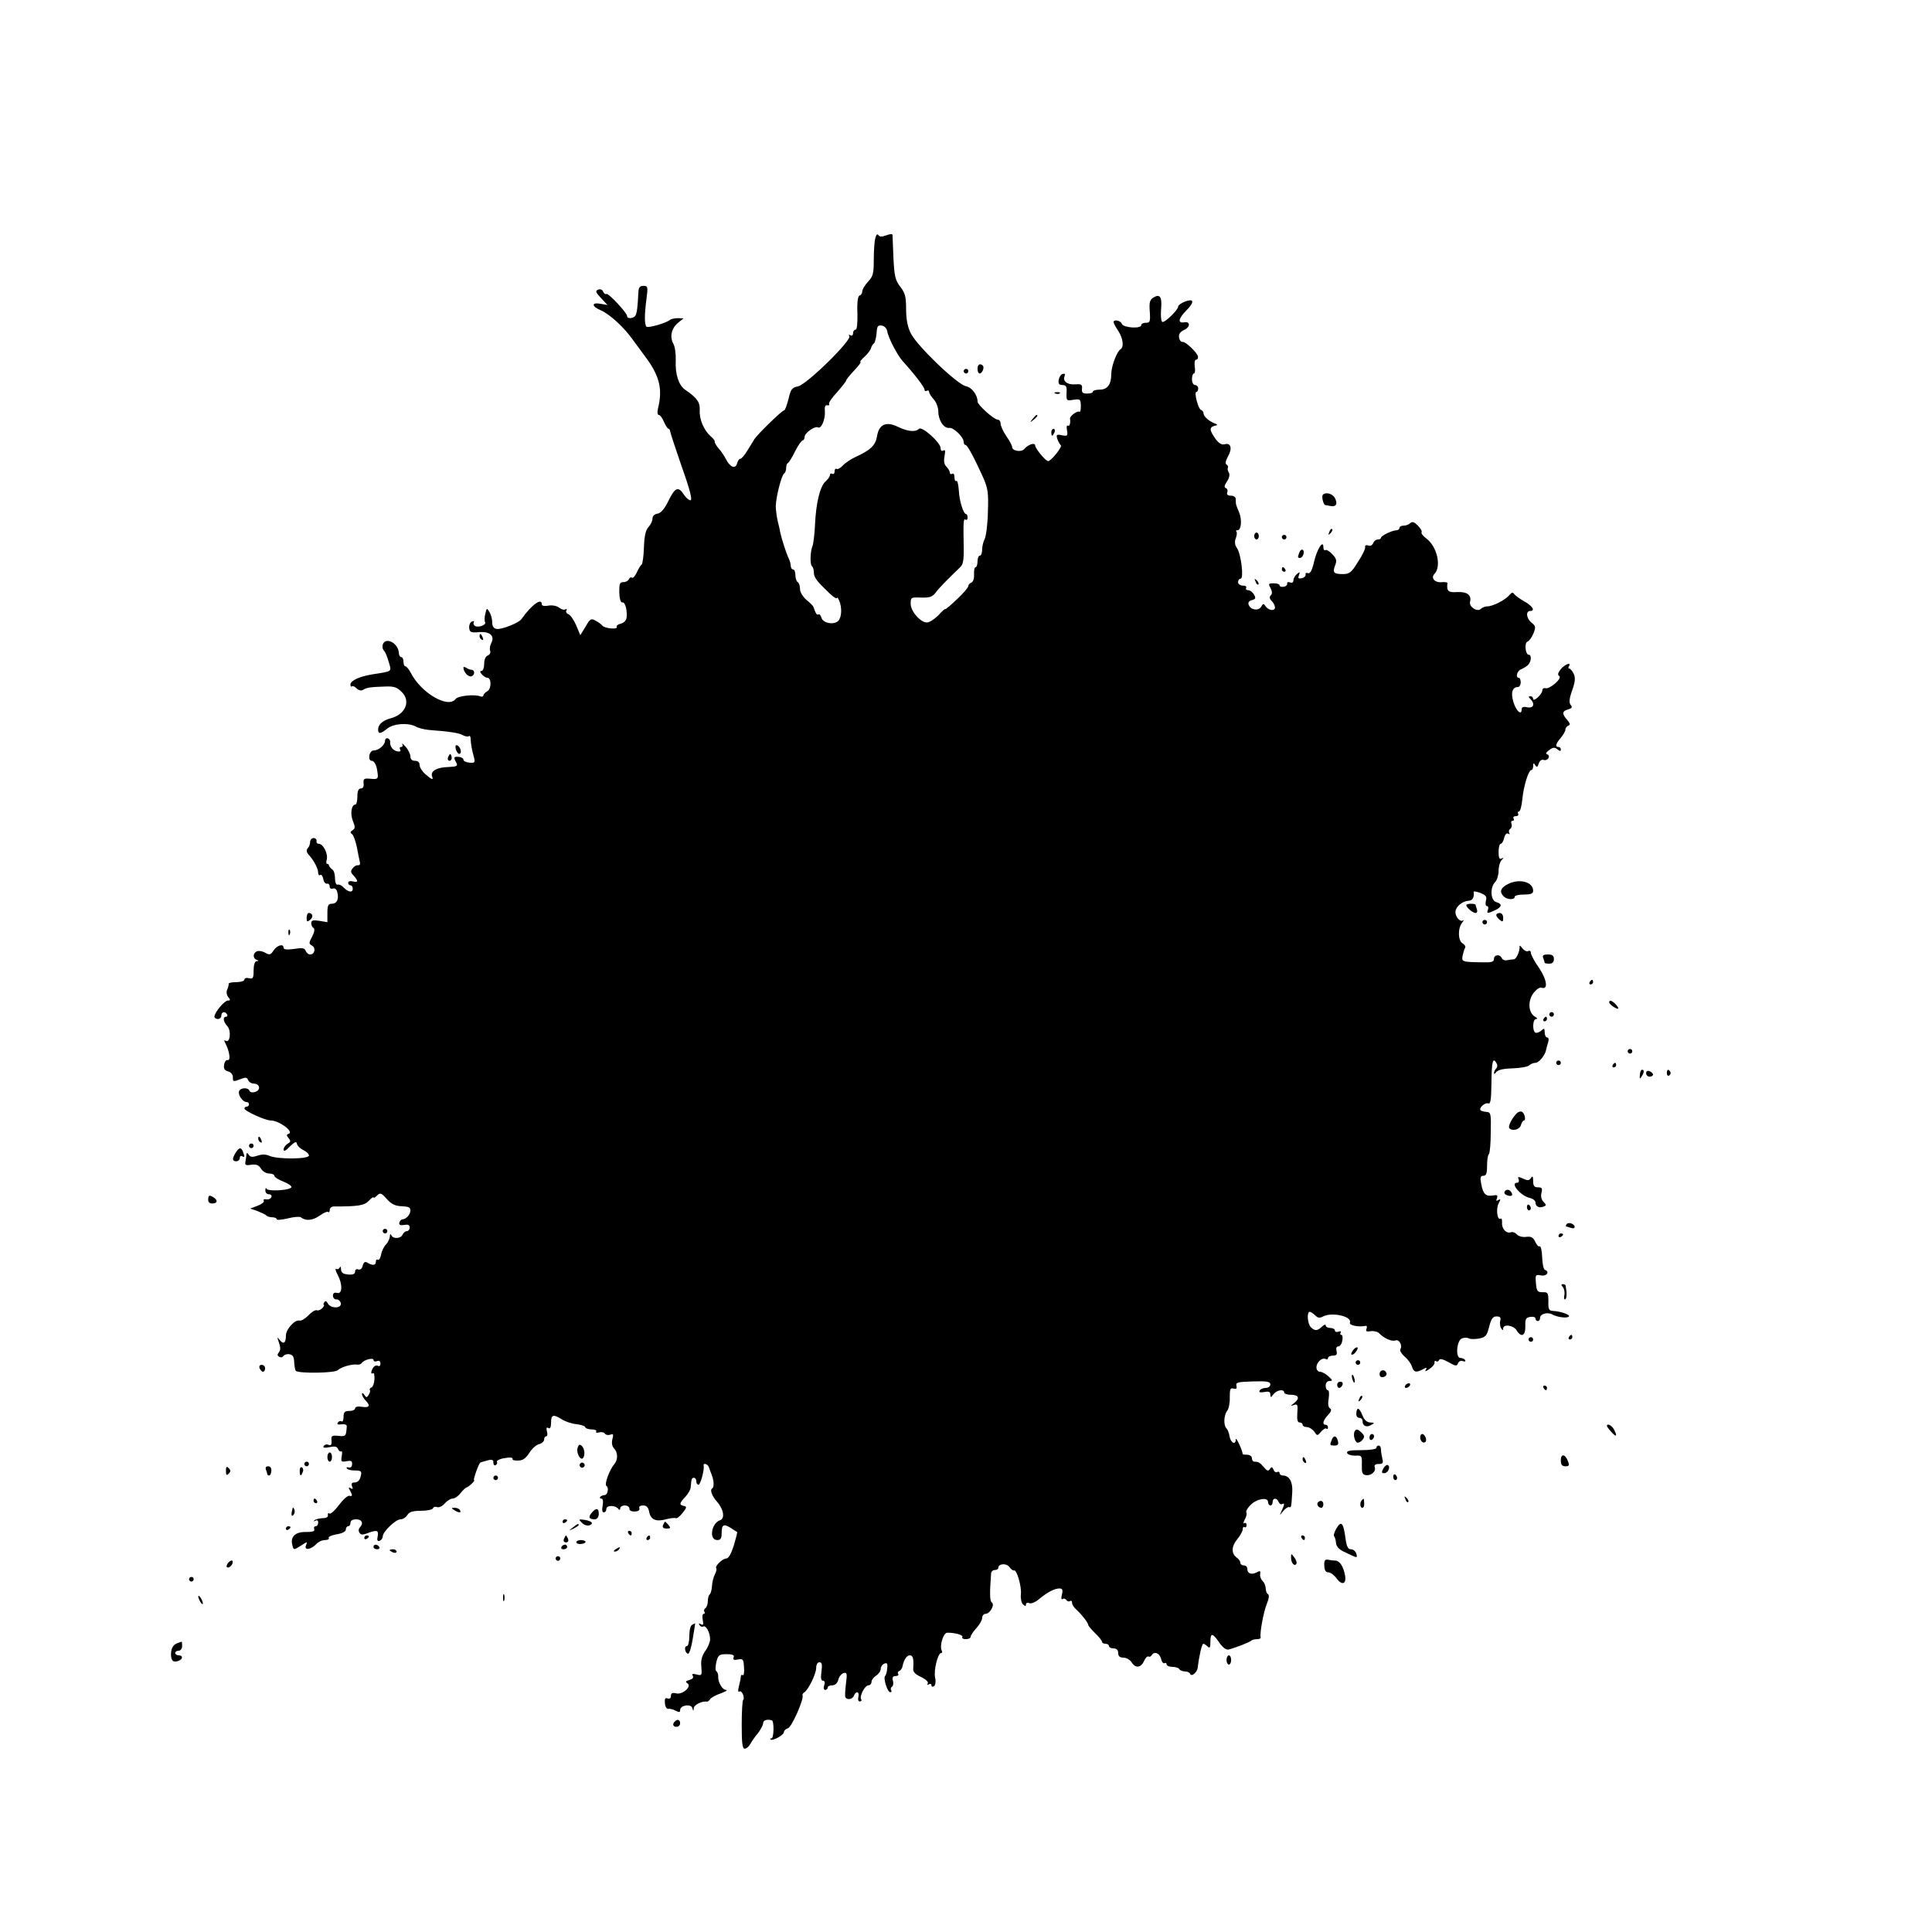 <?xml version="1.0" standalone="no"?>
<!DOCTYPE svg PUBLIC "-//W3C//DTD SVG 20010904//EN"
 "http://www.w3.org/TR/2001/REC-SVG-20010904/DTD/svg10.dtd">
<svg version="1.0" xmlns="http://www.w3.org/2000/svg"
 width="838pt" height="838pt" viewBox="0 0 838 838"
 preserveAspectRatio="xMidYMid meet">
<g transform="translate(0,838) scale(0.1,-0.1)"
fill="#000000" stroke="none">
<path d="M3797 7348 c-4 -12 -7 -55 -7 -93 0 -61 -3 -74 -25 -97 -14 -15 -25
-34 -25 -42 0 -8 -5 -16 -12 -18 -7 -3 -11 -28 -9 -76 1 -46 -2 -72 -8 -72 -6
0 -11 -7 -11 -16 0 -9 -5 -12 -12 -8 -7 4 -8 3 -4 -4 11 -18 -186 -211 -223
-218 -26 -5 -31 -12 -41 -55 -7 -27 -15 -49 -19 -49 -9 0 -113 -101 -129 -125
-7 -11 -21 -35 -32 -52 -11 -18 -24 -33 -29 -33 -5 0 -11 -9 -14 -20 -7 -26
-30 -17 -48 18 -8 15 -22 37 -33 48 -10 12 -17 25 -16 29 1 4 -7 14 -18 23
-29 26 -49 73 -47 112 2 35 -11 54 -64 90 -27 19 -43 67 -40 127 1 26 -3 58
-10 71 -17 31 -9 67 19 91 l25 20 -25 1 c-15 0 -30 -4 -35 -8 -15 -13 -94 -36
-101 -29 -9 9 -9 53 0 120 7 53 6 57 -13 57 -16 0 -21 -7 -22 -27 -3 -62 -6
-91 -13 -102 -8 -13 -36 -15 -36 -2 0 14 -81 101 -90 96 -4 -3 -10 2 -14 10
-3 9 -12 12 -21 9 -14 -6 -12 -11 12 -37 l28 -30 -28 5 c-42 8 -43 -10 -1 -28
38 -16 102 -75 139 -128 11 -15 35 -48 53 -72 63 -84 77 -141 56 -226 -4 -17
-2 -28 4 -28 5 0 15 -13 22 -30 7 -16 16 -30 20 -30 3 0 7 -6 7 -12 1 -7 24
-77 51 -155 35 -98 46 -143 37 -143 -7 0 -20 11 -29 25 -24 37 -38 31 -67 -28
-17 -35 -33 -53 -47 -55 -14 -2 -22 -11 -22 -22 0 -10 -8 -26 -17 -36 -12 -12
-18 -37 -20 -87 -1 -39 -6 -73 -10 -76 -5 -3 -14 -19 -21 -34 -7 -15 -16 -26
-21 -23 -5 4 -11 0 -13 -6 -3 -7 -13 -13 -24 -13 -16 0 -18 -7 -18 -45 1 -27
6 -44 13 -43 12 3 22 -31 19 -64 -1 -14 -11 -24 -25 -28 -13 -3 -21 -10 -18
-14 7 -13 -55 -7 -63 6 -4 5 -17 15 -29 21 -19 11 -24 8 -43 -26 l-23 -37 -18
43 c-10 23 -25 45 -34 48 -8 3 -12 11 -8 17 3 5 2 7 -4 4 -6 -4 -19 0 -29 8
-11 8 -31 11 -46 8 -17 -3 -28 -1 -28 6 0 30 -45 -3 -88 -64 -11 -17 -88 -47
-108 -43 -13 2 -19 12 -19 28 0 14 -5 34 -12 45 -11 19 -12 19 -18 -7 -4 -15
-4 -31 -1 -37 7 -11 -29 -25 -44 -16 -6 4 -8 11 -5 16 3 5 0 6 -8 3 -7 -2 -13
-15 -12 -27 2 -19 7 -22 42 -19 48 4 70 -16 54 -47 -6 -11 -8 -26 -5 -34 3 -8
-2 -17 -10 -20 -10 -4 -16 -18 -16 -37 0 -16 -5 -30 -11 -30 -8 0 -8 -5 1 -15
7 -8 18 -15 24 -15 18 0 18 -48 0 -58 -9 -5 -17 -13 -17 -18 -1 -5 -6 -7 -12
-5 -25 11 -99 3 -109 -11 -32 -43 -151 27 -195 115 -8 15 -18 27 -23 27 -4 0
-8 9 -8 20 0 11 -4 20 -10 20 -5 0 -10 8 -10 18 -1 26 -25 52 -49 52 -21 0
-30 -28 -14 -44 4 -4 13 -25 19 -47 13 -44 18 -40 -71 -54 -55 -9 -95 -27 -95
-44 0 -8 3 -12 6 -8 4 3 13 -1 21 -9 8 -8 20 -11 26 -7 17 11 35 13 93 15 43
2 55 -2 77 -24 40 -40 15 -98 -50 -114 -33 -9 -53 -27 -53 -48 0 -21 10 -20
40 4 28 22 90 26 123 9 11 -7 37 -13 56 -15 93 -7 131 -13 149 -23 11 -6 22
-7 26 -4 3 3 6 0 7 -8 1 -25 6 -53 14 -81 7 -26 5 -28 -19 -26 -14 1 -26 7
-26 13 0 6 -9 11 -20 12 -22 2 -24 -1 -11 -25 8 -15 3 -17 -35 -19 -49 -1 -78
-18 -70 -40 7 -18 0 -16 -29 9 -14 12 -25 30 -25 40 0 11 -7 18 -20 18 -13 0
-20 7 -20 19 0 10 -9 29 -21 42 -11 13 -18 18 -14 12 3 -7 1 -13 -5 -13 -6 0
-8 -4 -5 -10 10 -15 -21 -12 -34 4 -6 8 -10 19 -9 26 2 7 -3 15 -9 17 -7 3
-13 -2 -13 -10 0 -18 -27 -42 -49 -42 -9 0 -17 -10 -19 -22 -2 -15 2 -23 11
-23 8 0 17 -14 21 -31 9 -48 8 -50 -26 -47 -29 3 -33 0 -31 -19 2 -15 -3 -23
-12 -23 -10 0 -15 -11 -15 -35 0 -19 -4 -35 -9 -35 -17 0 -23 -41 -10 -72 10
-25 10 -31 -2 -39 -10 -7 -11 -11 -2 -17 6 -4 15 -30 21 -57 5 -28 11 -57 13
-65 2 -8 -1 -14 -8 -13 -6 1 -17 -4 -23 -13 -10 -11 -10 -18 4 -32 21 -24 20
-31 -4 -25 -11 3 -20 0 -20 -6 0 -6 5 -11 10 -11 6 0 10 -7 10 -15 0 -18 -20
-15 -40 6 -8 9 -20 14 -26 12 -6 -2 -11 10 -11 28 0 17 -5 34 -12 38 -7 5 -13
12 -14 17 -1 5 -5 8 -8 7 -4 -1 -5 7 -2 18 7 25 -15 69 -34 69 -7 0 -12 6 -10
13 1 6 -5 12 -13 12 -8 0 -15 -8 -15 -17 0 -9 -4 -20 -8 -24 -10 -11 -9 -21 6
-36 19 -22 37 -56 37 -73 0 -9 4 -14 9 -10 5 3 11 -5 13 -17 2 -13 9 -22 16
-21 6 2 12 -4 12 -12 0 -8 6 -12 14 -9 8 3 16 -3 19 -16 8 -30 -2 -50 -24 -50
-15 0 -19 -7 -19 -40 l0 -40 -35 6 c-27 4 -35 2 -35 -10 0 -8 4 -18 10 -21 6
-4 4 -18 -6 -37 -15 -28 -15 -32 0 -40 17 -10 11 -38 -9 -38 -7 0 -16 7 -19
16 -5 12 -15 14 -51 8 -30 -4 -45 -3 -45 5 0 19 -27 12 -43 -11 -13 -20 -18
-21 -36 -11 -11 7 -27 10 -36 7 -18 -7 -20 -30 -2 -37 10 -4 10 -6 0 -6 -8 -1
-13 -16 -13 -40 0 -34 -3 -38 -20 -34 -11 3 -20 0 -20 -6 0 -6 -16 -11 -35
-11 -19 0 -34 -3 -33 -7 0 -5 -2 -16 -7 -26 -4 -10 -2 -23 5 -32 10 -12 10
-15 -2 -15 -15 0 -58 -52 -58 -70 0 -5 7 -10 15 -10 8 0 15 7 15 15 0 17 16
20 25 5 3 -5 1 -10 -4 -10 -16 0 -13 -21 5 -41 18 -20 12 -75 -7 -63 -8 4 -8
1 -1 -12 18 -36 23 -74 10 -72 -7 2 -14 -7 -16 -20 -3 -17 2 -25 17 -29 12 -3
21 -14 21 -24 0 -22 0 -22 35 -9 20 8 27 7 31 -5 4 -8 14 -15 24 -15 27 0 33
-28 7 -36 -12 -4 -23 -2 -25 5 -5 15 -39 14 -45 -2 -6 -15 15 -47 32 -47 6 0
11 -4 11 -10 0 -5 -4 -10 -10 -10 -5 0 -10 -4 -10 -8 0 -11 91 -52 114 -52 36
0 103 -49 78 -58 -10 -3 -10 -7 0 -19 10 -12 9 -17 -5 -24 -9 -6 -17 -17 -17
-25 0 -10 9 -6 27 13 22 21 29 24 31 11 2 -8 14 -20 27 -26 14 -7 25 -17 25
-24 0 -16 -133 -17 -170 -2 -17 8 -34 8 -54 1 -21 -7 -30 -6 -37 4 -5 8 -9 10
-10 4 0 -5 -2 -19 -4 -31 -4 -18 0 -20 25 -16 21 3 32 -1 42 -17 7 -12 23 -21
35 -21 13 0 23 -5 23 -10 0 -6 18 -17 41 -26 22 -9 37 -20 32 -25 -13 -13
-102 -17 -107 -5 -2 6 -5 3 -5 -6 -1 -10 6 -18 15 -18 9 0 14 -6 11 -12 -2 -7
-12 -12 -22 -10 -9 2 -14 -1 -11 -6 3 -6 -9 -15 -27 -22 l-32 -12 32 -11 c17
-7 35 -15 39 -20 4 -4 16 -7 26 -7 10 0 18 -4 18 -8 0 -5 21 -3 47 3 27 7 53
9 58 5 21 -17 51 -14 81 7 17 12 34 20 38 16 3 -3 6 1 6 9 0 8 8 15 18 15 107
0 132 4 152 25 11 12 20 18 20 14 0 -4 7 0 15 8 14 14 19 12 43 -15 20 -22 36
-30 65 -31 28 -1 37 -5 37 -18 0 -18 -18 -38 -35 -39 -5 0 -11 -6 -13 -14 -2
-10 4 -13 21 -10 17 3 24 0 24 -11 0 -9 -6 -16 -13 -16 -6 0 -14 -7 -18 -15
-7 -18 -42 -20 -49 -2 -3 7 -6 4 -6 -6 -1 -10 -8 -25 -16 -34 -9 -8 -19 -28
-22 -44 -3 -16 -9 -26 -14 -23 -5 3 -9 -1 -9 -10 0 -15 -16 -16 -38 -2 -9 5
-15 1 -19 -14 -3 -13 -11 -19 -19 -16 -8 3 -14 -1 -14 -9 0 -11 -9 -15 -30
-13 -22 2 -30 7 -31 23 0 11 -3 14 -6 7 -2 -6 -9 -9 -15 -6 -5 3 -3 -8 6 -24
23 -44 21 -86 -2 -80 -12 3 -18 -1 -18 -12 0 -9 7 -17 15 -16 8 1 17 -7 19
-16 5 -24 -43 -25 -56 -2 -6 11 -11 13 -16 5 -4 -6 -4 -11 -1 -11 3 0 0 -6 -7
-14 -7 -7 -18 -12 -24 -9 -7 2 -23 -8 -37 -23 -14 -14 -31 -24 -38 -22 -19 6
-59 -37 -59 -65 0 -32 -10 -40 -27 -19 -11 15 -12 13 -3 -12 7 -20 7 -32 0
-41 -8 -10 -8 -15 1 -20 6 -4 14 -3 18 3 4 6 15 10 26 8 15 -2 20 -11 21 -35
1 -17 4 -34 7 -37 12 -12 170 -10 182 3 15 14 64 28 84 24 8 -1 17 2 20 7 9
14 51 25 51 13 0 -6 7 -8 15 -5 10 4 15 0 15 -11 0 -9 -5 -13 -11 -9 -6 3 -15
0 -20 -7 -11 -18 -12 -32 -1 -25 4 3 7 -9 6 -27 -1 -17 -7 -33 -13 -35 -6 -2
-9 -7 -7 -11 3 -4 0 -13 -5 -21 -8 -13 -10 -13 -19 0 -6 9 -10 10 -10 3 0 -6
7 -18 15 -27 23 -23 18 -33 -15 -28 -18 3 -30 0 -30 -7 0 -6 -11 -11 -25 -11
-20 0 -25 -5 -25 -26 0 -14 -4 -23 -9 -19 -5 3 -13 0 -16 -6 -5 -7 1 -9 16 -7
15 2 24 -2 23 -9 -3 -43 -4 -44 -36 -41 -29 3 -33 0 -30 -21 1 -17 -2 -22 -13
-18 -8 4 -17 1 -21 -5 -5 -8 3 -9 25 -5 23 5 33 3 37 -8 4 -8 9 -13 14 -10 4
2 5 -7 2 -22 -4 -23 -2 -25 21 -21 20 4 25 1 24 -14 -1 -11 -7 -16 -15 -13 -7
2 -11 1 -8 -4 3 -5 17 -9 31 -9 33 0 36 -3 28 -30 -3 -13 -13 -22 -24 -22 -13
0 -17 -5 -12 -17 5 -11 3 -14 -6 -8 -10 6 -11 3 -1 -14 9 -18 9 -22 -4 -19 -8
2 -28 -16 -46 -40 -17 -23 -35 -40 -41 -37 -5 4 -8 1 -7 -7 2 -8 -7 -13 -24
-13 -15 -1 -31 -5 -35 -10 -4 -4 -2 -5 5 -1 7 4 12 1 12 -8 0 -9 -5 -16 -11
-16 -6 0 -9 -6 -6 -13 3 -9 -7 -12 -37 -12 -45 1 -68 -21 -58 -57 5 -22 6 -22
39 -1 26 17 27 17 20 0 -9 -23 21 -19 44 5 9 10 26 18 38 18 12 0 20 4 17 9
-4 5 12 12 34 16 25 4 40 12 40 21 0 8 5 14 10 14 6 0 10 7 10 15 0 9 9 15 25
15 25 0 33 -18 15 -36 -5 -5 -6 -15 -1 -22 6 -10 14 -10 35 -2 41 15 49 13 44
-14 -4 -17 -1 -23 9 -19 7 3 13 11 13 19 0 20 56 74 77 74 10 0 23 8 30 19 8
13 23 18 59 18 27 0 50 5 52 11 2 6 10 8 18 5 8 -3 23 4 33 16 10 11 25 21 34
21 9 0 24 10 34 23 10 13 22 24 26 25 10 2 41 32 33 32 -5 0 19 69 27 76 1 1
14 5 30 9 21 6 27 4 27 -10 0 -9 5 -13 10 -10 6 4 8 10 5 14 -2 5 9 11 25 15
32 6 46 5 43 -4 -1 -3 10 -6 25 -5 19 0 32 9 47 32 11 18 30 36 43 39 12 3 22
12 22 20 0 8 4 14 9 14 5 0 7 10 3 22 -3 14 -2 19 6 14 8 -5 12 3 12 23 0 35
10 38 46 15 14 -9 42 -19 62 -21 20 -2 39 -8 40 -13 2 -6 15 -10 28 -10 14 0
23 -4 20 -9 -4 -5 2 -7 13 -4 10 3 22 0 25 -6 4 -5 14 -7 23 -4 13 5 15 2 9
-20 -4 -16 -1 -31 7 -39 17 -17 18 -49 2 -68 -21 -24 -45 -89 -35 -95 12 -7 6
-40 -8 -40 -6 0 -14 -3 -18 -7 -4 -5 -2 -8 4 -8 7 0 9 -11 6 -30 -4 -19 -2
-30 5 -30 6 0 11 7 11 15 0 17 40 17 52 0 5 -6 8 -5 8 3 0 6 9 12 20 12 11 0
20 -6 20 -14 0 -8 9 -13 24 -12 14 0 22 6 19 14 -3 7 3 12 16 12 16 0 23 -8
27 -29 7 -34 31 -43 76 -30 17 4 34 6 39 4 4 -3 17 7 29 22 19 24 20 28 6 31
-21 5 -20 11 7 40 12 13 23 32 23 43 3 35 4 39 14 39 6 0 10 -7 10 -15 0 -8 4
-15 10 -15 8 0 26 66 22 82 -4 15 19 8 23 -7 3 -8 8 -23 12 -32 10 -27 11 -53
2 -59 -11 -6 -1 -34 22 -59 28 -32 34 -72 12 -79 -38 -13 -49 -86 -12 -86 14
0 19 7 19 28 0 39 8 44 39 25 14 -10 27 -17 28 -18 2 -1 -5 -27 -14 -58 -12
-37 -23 -57 -33 -57 -17 0 -52 -35 -43 -43 2 -3 0 -14 -6 -25 -6 -11 -12 -34
-13 -52 -1 -17 -6 -34 -10 -36 -4 -3 -8 -16 -8 -29 0 -13 -5 -27 -10 -30 -6
-4 -8 -11 -5 -16 4 -5 2 -9 -3 -9 -5 0 -7 -12 -4 -26 4 -20 2 -25 -8 -19 -9 5
-11 4 -6 -4 4 -6 11 -9 16 -6 12 7 30 -27 30 -55 0 -12 -9 -35 -21 -51 -15
-22 -20 -41 -17 -69 3 -37 2 -39 -21 -33 -17 4 -22 3 -16 -6 4 -8 -1 -14 -15
-18 -16 -4 -18 -8 -9 -14 22 -13 -20 -51 -48 -44 -17 4 -23 1 -23 -11 0 -10
-6 -14 -14 -11 -11 4 -14 -1 -12 -21 1 -15 8 -26 15 -24 6 1 21 -2 31 -8 16
-8 20 -8 20 3 0 21 48 28 53 8 4 -14 5 -14 6 0 1 14 36 32 57 28 4 0 10 4 14
11 4 6 25 18 46 25 21 8 32 14 23 15 -16 0 -36 34 -34 60 0 8 -3 18 -8 21 -5
3 -4 21 0 40 8 31 13 34 45 34 26 0 34 -4 30 -14 -4 -10 1 -13 19 -9 22 4 24
1 26 -34 2 -22 -1 -37 -5 -34 -5 3 -9 0 -9 -7 0 -7 -4 -25 -8 -41 -5 -19 -4
-27 2 -23 11 7 25 -28 16 -37 -3 -3 -6 -51 -6 -108 0 -79 3 -103 13 -103 7 0
18 9 24 20 6 11 21 33 34 48 12 16 22 35 22 43 0 13 18 18 38 12 10 -4 9 -78
-2 -78 -5 0 -7 -2 -4 -5 8 -8 58 19 58 32 0 6 8 14 18 17 16 5 69 125 63 142
-2 4 2 10 7 13 18 11 52 81 52 106 0 15 6 25 14 25 11 0 13 -10 9 -40 -4 -27
-2 -40 6 -40 8 0 10 -8 6 -20 -4 -11 -2 -20 4 -20 6 0 11 5 11 10 0 6 9 10 20
10 12 0 22 9 26 24 3 13 13 26 23 29 15 4 16 -2 10 -47 -3 -28 -5 -54 -2 -58
7 -13 31 -9 37 7 8 22 25 18 19 -5 -3 -12 0 -20 6 -20 7 0 10 4 6 9 -8 14 16
61 32 61 7 0 13 7 13 15 0 8 9 20 20 27 11 7 20 20 20 29 0 9 7 20 16 23 12 5
15 0 12 -22 -1 -15 -6 -29 -9 -32 -9 -8 10 -70 22 -70 6 0 8 4 4 9 -3 5 -1 12
4 15 5 3 7 15 4 26 -4 14 0 20 11 20 10 0 15 4 12 9 -4 5 -1 11 4 13 6 2 12
10 14 18 6 31 19 50 32 50 14 0 18 -15 15 -56 -2 -15 8 -26 34 -38 21 -10 33
-22 29 -28 -4 -7 -2 -8 4 -4 7 4 12 2 12 -4 0 -6 5 -8 11 -4 6 4 9 19 5 37 -7
32 12 107 26 107 5 0 6 4 3 10 -11 19 6 77 23 78 32 1 72 -10 66 -19 -3 -5 4
-9 15 -9 12 0 21 5 21 10 0 6 11 23 25 38 14 15 25 35 25 44 0 10 7 18 15 18
19 0 41 40 27 49 -9 6 -10 38 -3 129 1 6 8 12 16 12 8 0 15 4 15 9 0 19 35 22
48 4 7 -10 16 -16 20 -15 12 6 34 -71 30 -104 -2 -17 2 -36 9 -43 10 -9 13 -9
13 0 0 6 7 9 15 5 8 -3 27 5 42 18 36 30 67 46 88 46 13 0 16 -6 11 -26 -4
-16 -3 -23 3 -20 5 4 12 2 16 -4 4 -6 11 -8 16 -5 5 4 9 0 9 -7 0 -8 8 -21 18
-29 24 -22 52 -58 52 -67 0 -4 14 -20 30 -36 17 -16 30 -33 30 -38 0 -4 7 -8
15 -8 8 0 15 -4 15 -10 0 -5 9 -10 20 -10 13 0 20 -7 20 -20 0 -14 7 -20 23
-20 12 0 28 -9 35 -20 17 -27 40 -25 54 5 6 13 14 22 19 20 4 -3 10 -1 14 5
11 19 35 10 41 -15 3 -14 10 -22 15 -19 5 3 9 0 9 -5 0 -6 11 -11 24 -11 14 0
28 -4 31 -10 3 -5 15 -10 25 -10 10 0 20 -4 22 -10 5 -15 30 5 33 26 5 47 18
104 24 104 4 0 12 -5 19 -12 9 -9 12 -5 12 20 0 41 9 40 38 -2 15 -22 30 -33
40 -31 29 7 91 31 98 38 4 4 16 7 26 7 10 0 17 3 16 8 -5 16 13 113 27 146 9
22 11 37 5 41 -6 3 -10 15 -10 25 0 10 -6 25 -13 32 -8 7 -13 21 -11 31 2 14
-1 15 -17 6 -22 -11 -39 -4 -39 17 0 8 -7 14 -15 14 -8 0 -15 5 -15 11 0 7 -7
17 -16 23 -24 18 -23 48 2 79 13 16 24 35 24 43 0 9 4 13 8 10 5 -3 9 1 9 9 0
8 -5 12 -10 8 -5 -3 -4 4 2 16 7 12 10 25 7 30 -3 5 4 19 17 32 26 28 77 37
77 14 0 -8 5 -15 10 -15 6 0 10 7 10 15 0 19 19 19 26 0 4 -8 10 -12 15 -9 12
7 11 -2 -2 -29 -10 -22 -10 -22 6 -2 9 11 21 19 26 18 10 -3 10 -1 14 65 3 44
-13 72 -41 72 -8 0 -14 5 -14 11 0 5 -5 7 -10 4 -6 -3 -13 1 -16 10 -6 13 -9
14 -16 3 -7 -10 -12 -9 -26 8 -17 20 -24 24 -42 24 -5 0 -10 7 -10 15 0 8 -9
15 -20 15 -11 0 -20 1 -20 3 -1 16 -29 77 -30 64 0 -27 -22 -16 -27 13 -2 14
-8 29 -13 34 -14 14 -12 58 3 77 7 9 12 35 11 58 0 35 2 42 16 38 13 -3 16 0
13 12 -4 15 6 17 71 19 62 2 76 -1 76 -13 0 -8 -9 -15 -19 -15 -11 0 -23 -5
-27 -11 -5 -8 1 -10 20 -7 19 4 26 1 26 -11 1 -14 2 -14 14 2 14 18 46 23 46
7 0 -5 14 -10 30 -10 34 0 39 -16 13 -36 -17 -13 -17 -14 0 -8 15 5 17 1 14
-35 -2 -29 1 -41 10 -41 7 0 13 -4 13 -10 0 -5 8 -10 18 -10 10 0 24 -9 32
-19 13 -20 14 -20 30 -1 10 11 20 17 24 13 3 -3 6 -1 6 5 0 7 -4 12 -10 12
-16 0 -12 19 10 42 14 15 17 24 9 29 -8 4 -10 21 -6 43 3 20 2 36 -4 36 -5 0
-9 9 -9 20 0 12 7 20 17 20 14 0 14 3 -5 20 -12 11 -28 20 -37 20 -8 0 -15 8
-15 19 0 22 25 45 40 36 5 -3 10 -1 10 4 0 6 10 11 21 11 16 0 20 5 16 20 -3
12 0 20 8 20 7 0 15 11 17 25 3 14 1 25 -4 25 -5 0 -6 4 -3 10 3 6 -1 7 -9 4
-9 -3 -16 -1 -16 5 0 6 -9 11 -20 11 -11 0 -20 5 -20 11 0 6 -7 3 -16 -5 -19
-19 -31 -20 -48 -3 -15 14 -19 67 -5 67 4 0 15 -7 23 -15 12 -12 20 -13 35 -5
39 20 127 0 116 -27 -4 -12 37 -20 69 -14 5 1 6 -5 3 -13 -4 -11 0 -13 18 -10
13 2 30 -2 37 -9 22 -23 56 -37 71 -31 16 6 31 -22 21 -38 -4 -6 5 -20 18 -32
14 -11 28 -31 32 -43 8 -26 18 -28 48 -12 16 9 19 8 12 -3 -5 -8 0 -7 16 4 14
9 24 22 22 28 -1 6 2 9 7 6 5 -4 11 -1 13 5 2 7 17 4 40 -9 32 -18 37 -19 42
-5 4 9 13 13 22 9 8 -3 12 -2 9 4 -3 6 -13 10 -21 10 -22 0 -16 78 8 85 10 4
23 3 29 0 5 -4 25 -4 44 -1 29 6 34 12 44 51 9 35 16 45 32 45 16 0 20 -5 16
-19 -2 -10 -1 -25 4 -32 6 -10 9 -11 9 -1 0 20 44 14 58 -8 20 -33 39 -25 38
18 -1 31 2 37 22 40 12 2 22 -1 22 -7 0 -6 5 -11 10 -11 6 0 10 6 10 14 0 17
32 26 52 15 23 -13 67 -18 73 -9 5 8 -35 22 -70 24 -17 1 -20 8 -19 41 0 37
-2 41 -25 40 -23 0 -26 5 -29 39 -3 37 -2 38 22 34 25 -5 39 16 17 24 -6 2
-11 26 -12 55 -1 29 -6 50 -11 47 -4 -3 -13 6 -19 20 -9 19 -18 24 -40 21 -16
-2 -33 3 -40 11 -7 8 -19 12 -26 9 -20 -7 -40 16 -38 42 1 12 -2 20 -6 17 -15
-9 -21 43 -9 66 10 18 9 21 -1 15 -9 -6 -11 -4 -6 8 4 12 1 15 -16 12 -32 -6
-44 5 -52 48 -6 30 -4 37 9 37 12 0 16 10 16 43 0 24 3 47 8 51 4 4 8 47 8 95
2 80 0 87 -18 88 -11 1 -23 4 -26 7 -9 10 19 35 33 30 10 -4 13 15 14 87 1 96
6 114 21 89 6 -9 5 -19 0 -24 -6 -6 -10 -15 -10 -21 0 -5 4 -3 9 4 7 10 30 16
71 17 34 1 67 7 73 13 6 6 18 11 27 11 15 0 42 33 46 56 1 6 5 21 9 33 4 12 2
21 -4 21 -6 0 -11 10 -11 22 0 17 -3 19 -12 10 -7 -7 -18 -12 -25 -12 -17 0
-17 60 0 60 7 0 5 5 -5 10 -29 17 -32 66 -8 101 13 17 28 28 36 25 30 -11 24
34 -10 85 -20 28 -36 58 -36 66 0 8 -5 11 -11 8 -6 -4 -17 1 -25 11 -8 11 -14
15 -13 9 2 -19 -13 -55 -25 -56 -6 0 -19 -2 -29 -4 -10 -2 -20 2 -23 9 -7 18
-34 16 -34 -3 0 -13 -10 -16 -47 -15 -92 1 -94 2 -89 29 3 13 7 29 11 34 3 5
-2 14 -11 19 -20 11 -22 65 -2 90 7 9 9 14 4 10 -12 -10 -35 16 -33 38 2 22
29 45 57 47 17 1 25 14 22 39 -1 3 12 1 29 -5 24 -10 29 -16 24 -34 -3 -13 -1
-23 4 -23 6 0 8 -7 5 -15 -7 -18 -3 -19 31 -3 30 14 32 28 5 35 -25 7 -28 64
-5 87 8 8 15 30 15 48 0 19 6 40 13 47 10 11 10 13 0 7 -9 -5 -13 3 -13 28 0
20 4 36 9 36 5 0 12 11 15 25 4 16 11 23 18 19 6 -4 8 -3 4 4 -3 6 -1 14 5 17
5 4 8 13 5 21 -3 8 -1 14 5 14 6 0 7 5 4 10 -3 6 1 10 10 10 9 0 13 5 10 10
-3 6 -2 10 3 10 6 0 12 24 15 53 5 56 27 127 39 127 5 0 8 8 8 18 0 13 2 14 9
3 7 -11 10 -9 15 7 4 12 13 19 21 16 7 -3 16 0 21 7 4 8 2 15 -5 17 -8 3 -5 9
9 19 16 12 24 12 35 3 11 -9 15 -9 15 -1 0 6 -4 11 -10 11 -16 0 -12 15 10 40
11 13 20 29 20 36 0 7 6 14 13 17 9 3 7 9 -5 24 -24 26 -23 39 4 46 16 5 19 9
11 19 -8 9 -7 27 6 63 13 37 15 55 7 72 -6 13 -15 23 -19 23 -5 0 -5 5 -2 10
12 20 -17 9 -35 -12 -13 -17 -15 -25 -7 -30 15 -10 -42 -59 -60 -53 -7 2 -13
-2 -13 -9 0 -7 -9 -21 -20 -31 -11 -10 -20 -13 -20 -7 0 7 -5 12 -12 12 -9 0
-9 -3 0 -12 21 -21 14 -41 -13 -36 -17 4 -25 1 -25 -9 0 -29 -25 -6 -36 33
-12 40 -4 64 20 64 6 0 12 9 12 20 0 11 -4 20 -8 20 -16 0 -8 31 10 37 9 4 23
12 30 19 14 14 16 44 3 44 -15 0 -20 51 -6 57 7 2 19 18 26 35 11 28 10 33 -8
47 -23 19 -26 51 -6 51 24 0 9 23 -28 43 -19 11 -37 24 -42 31 -5 8 -11 6 -20
-5 -16 -20 -71 -49 -95 -49 -10 0 -23 -5 -29 -11 -15 -15 -52 9 -47 30 8 30
-13 45 -55 43 -40 -3 -47 4 -43 39 1 3 -10 5 -23 4 -31 -4 -51 18 -33 36 31
33 11 119 -36 154 -14 10 -23 22 -20 27 3 4 -5 17 -17 29 -15 15 -24 18 -32
10 -6 -6 -19 -11 -29 -11 -10 0 -18 -4 -18 -10 0 -5 -6 -10 -13 -10 -18 0 -67
-24 -67 -32 0 -5 -6 -8 -14 -8 -8 0 -17 -7 -20 -16 -4 -9 -13 -14 -21 -10 -10
3 -15 1 -14 -7 2 -6 -12 -36 -31 -64 -28 -46 -37 -53 -65 -53 -40 0 -46 6 -34
38 8 20 6 29 -12 48 -12 13 -26 21 -30 18 -5 -3 -9 2 -9 12 0 35 -27 -6 -40
-61 -9 -39 -17 -54 -27 -51 -7 3 -12 0 -10 -6 1 -7 -7 -14 -17 -16 -15 -3 -17
0 -12 13 5 15 4 16 -9 5 -8 -7 -15 -19 -15 -27 0 -9 -6 -13 -15 -9 -8 3 -14 0
-12 -6 1 -5 -6 -12 -15 -13 -10 -2 -18 1 -18 6 0 5 -11 9 -25 9 -23 0 -25 -2
-14 -21 7 -15 8 -24 1 -31 -7 -7 -6 -15 4 -25 8 -8 14 -20 14 -28 0 -17 -29
-13 -41 6 -8 12 -11 12 -19 -3 -12 -19 -46 -14 -54 9 -4 9 1 17 14 20 16 4 18
9 9 24 -5 10 -17 19 -25 19 -8 0 -12 5 -9 10 3 6 -3 10 -14 10 -12 0 -21 7
-21 15 0 8 5 15 11 15 15 0 2 108 -16 133 -9 13 -11 27 -5 42 5 13 6 26 3 29
-4 3 -2 6 4 6 17 0 21 46 7 79 -14 33 -14 33 -14 56 0 9 -9 15 -21 15 -14 0
-19 5 -16 14 3 8 1 16 -6 19 -8 2 -7 11 5 29 10 15 13 30 8 38 -5 8 -7 17 -4
21 2 4 0 10 -6 14 -7 4 -4 16 6 35 20 34 13 61 -14 53 -14 -3 -26 4 -41 25
-26 37 -26 49 -3 55 15 3 15 5 -3 12 -25 11 -45 30 -45 43 0 6 -5 12 -11 14
-12 4 -31 78 -20 78 4 0 8 7 8 15 0 8 -6 15 -14 15 -7 0 -13 11 -13 25 0 14 4
25 8 25 5 0 7 14 4 30 -2 17 0 30 6 30 6 0 9 6 8 13 -2 17 -55 67 -67 64 -6
-1 -13 7 -15 19 -2 15 4 24 22 33 27 12 28 38 1 33 -30 -5 -26 16 8 51 22 22
31 38 24 43 -11 7 -59 -14 -59 -26 0 -14 -59 -72 -69 -66 -5 3 -7 28 -5 55 5
54 -5 68 -34 50 -15 -10 -18 -21 -15 -60 3 -44 1 -49 -17 -49 -11 0 -20 -4
-20 -10 0 -17 -77 -12 -84 5 -5 15 -36 21 -36 8 0 -5 9 -21 20 -38 21 -32 26
-70 10 -80 -16 -10 -40 -74 -40 -107 0 -46 -17 -68 -50 -68 -17 0 -30 -4 -30
-9 0 -5 -11 -8 -25 -8 -19 0 -24 4 -22 21 2 17 -3 21 -27 19 -36 -3 -57 13
-49 34 4 11 2 14 -8 11 -8 -2 -15 -14 -17 -26 -3 -16 2 -22 16 -22 16 0 20 -6
18 -35 -1 -33 0 -34 30 -29 29 4 31 3 32 -26 0 -17 -2 -28 -6 -26 -9 6 -43
-19 -41 -30 3 -20 -2 -35 -10 -30 -4 3 -6 -6 -3 -21 4 -24 2 -25 -22 -21 -23
5 -26 3 -20 -16 4 -11 11 -24 15 -27 9 -5 -42 -69 -55 -69 -11 0 -55 54 -56
67 0 15 -30 6 -47 -14 -12 -16 -53 -9 -53 8 0 6 -11 27 -25 47 -14 20 -25 45
-25 54 0 10 -6 18 -13 18 -16 0 -87 64 -87 78 0 29 -25 62 -51 67 -39 9 -213
176 -239 230 -14 28 -20 62 -20 105 0 52 -4 69 -25 96 -22 28 -26 46 -30 126
-2 51 -4 96 -4 100 -1 4 -13 3 -28 -3 -19 -7 -28 -6 -33 1 -4 7 -10 3 -13 -12z
m51 -403 c4 -29 44 -105 67 -131 50 -55 95 -113 95 -124 0 -6 5 -8 10 -5 6 3
10 1 10 -5 0 -6 9 -20 20 -32 11 -12 20 -36 20 -53 0 -38 24 -74 47 -71 19 3
63 -40 63 -61 0 -7 3 -13 8 -13 8 0 37 -54 76 -140 21 -48 24 -66 21 -151 -1
-52 -8 -105 -14 -117 -6 -11 -11 -32 -11 -46 0 -14 -4 -26 -10 -26 -5 0 -10
-11 -10 -25 0 -14 -4 -25 -8 -25 -5 0 -8 -14 -7 -31 1 -18 -4 -33 -12 -36 -7
-3 -13 -10 -13 -15 0 -6 -22 -32 -50 -58 -27 -26 -50 -45 -50 -42 0 3 -14 -9
-30 -27 -17 -17 -39 -31 -49 -31 -29 0 -71 49 -71 81 0 28 2 29 45 27 37 -1
49 3 63 21 15 21 53 59 105 109 15 13 18 31 17 92 -2 108 -1 122 8 116 5 -3 9
1 9 9 0 8 -3 15 -6 15 -12 0 -30 57 -32 102 -2 26 -6 45 -11 42 -4 -3 -8 4 -8
16 0 12 -4 18 -10 15 -5 -3 -10 -1 -10 5 0 6 -7 18 -15 26 -10 10 -12 25 -8
46 4 22 3 29 -5 24 -7 -4 -12 -1 -12 10 0 24 -81 97 -94 84 -15 -15 -48 -12
-90 8 -52 26 -84 12 -92 -41 -7 -39 -27 -59 -95 -90 -19 -9 -43 -25 -53 -36
-10 -11 -23 -18 -27 -15 -5 3 -9 -2 -9 -11 0 -9 -4 -13 -10 -10 -5 3 -10 1
-10 -5 0 -7 -9 -19 -19 -28 -24 -21 -42 -94 -46 -191 -2 -40 -7 -81 -11 -90
-10 -24 -11 -81 -2 -87 4 -3 8 -14 8 -25 0 -21 10 -36 47 -72 33 -34 53 -48
54 -40 0 4 4 -1 9 -12 13 -31 11 -72 -4 -88 -19 -19 -67 -10 -73 14 -3 10 -9
17 -13 14 -7 -4 -12 4 -22 33 -1 4 -15 18 -30 30 -16 14 -28 34 -28 47 0 13
-4 27 -10 30 -5 3 -10 17 -10 31 0 13 -4 24 -10 24 -5 0 -10 7 -10 15 0 8 -4
23 -9 33 -10 20 -30 83 -36 110 -2 11 -7 35 -12 53 -4 19 -8 48 -8 64 1 41 25
134 36 141 5 3 9 14 9 24 0 10 3 20 8 22 4 2 18 24 31 51 13 26 28 47 33 47 4
0 8 7 8 15 0 17 45 49 58 41 14 -8 32 35 30 69 -2 21 1 29 10 27 8 -1 11 1 8
6 -3 4 13 28 35 51 21 24 39 47 39 50 0 4 16 24 35 44 19 20 32 37 27 37 -4 0
4 10 18 23 14 12 26 29 28 37 2 8 8 17 12 20 5 3 10 23 12 43 2 32 5 37 22 35
12 -2 22 -12 24 -23z"/>
<path d="M4240 6780 c0 -11 4 -20 9 -20 11 0 22 26 14 34 -12 12 -23 5 -23
-14z"/>
<path d="M4180 6770 c0 -5 5 -10 10 -10 6 0 10 5 10 10 0 6 -4 10 -10 10 -5 0
-10 -4 -10 -10z"/>
<path d="M4578 6673 c7 -3 16 -2 19 1 4 3 -2 6 -13 5 -11 0 -14 -3 -6 -6z"/>
<path d="M4479 6563 c-13 -16 -12 -17 4 -4 16 13 21 21 13 21 -2 0 -10 -8 -17
-17z"/>
<path d="M4560 6505 c0 -8 2 -15 4 -15 2 0 6 7 10 15 3 8 1 15 -4 15 -6 0 -10
-7 -10 -15z"/>
<path d="M5738 6234 c-7 -6 2 -44 11 -45 3 0 14 -2 23 -4 24 -4 31 10 18 35
-10 19 -40 27 -52 14z"/>
<path d="M5766 6073 c-6 -14 -5 -15 5 -6 7 7 10 15 7 18 -3 3 -9 -2 -12 -12z"/>
<path d="M5440 6055 c0 -8 5 -15 10 -15 6 0 10 7 10 15 0 8 -4 15 -10 15 -5 0
-10 -7 -10 -15z"/>
<path d="M5560 6050 c0 -5 5 -10 10 -10 6 0 10 5 10 10 0 6 -4 10 -10 10 -5 0
-10 -4 -10 -10z"/>
<path d="M5636 5984 c-8 -21 -8 -24 3 -24 12 0 22 28 12 35 -5 3 -12 -2 -15
-11z"/>
<path d="M5560 5910 c0 -5 5 -10 11 -10 5 0 7 5 4 10 -3 6 -8 10 -11 10 -2 0
-4 -4 -4 -10z"/>
<path d="M5446 5857 c3 -10 9 -15 12 -12 3 3 0 11 -7 18 -10 9 -11 8 -5 -6z"/>
<path d="M2080 5621 c0 -6 4 -13 10 -16 6 -3 7 1 4 9 -7 18 -14 21 -14 7z"/>
<path d="M2010 5485 c0 -20 22 -44 36 -38 15 6 14 28 -2 28 -5 0 -15 4 -21 8
-7 5 -13 5 -13 2z"/>
<path d="M1977 5131 c3 -12 10 -21 15 -21 13 0 6 32 -9 37 -7 3 -9 -3 -6 -16z"/>
<path d="M1946 5101 c-4 -7 -5 -15 -2 -18 9 -9 19 4 14 18 -4 11 -6 11 -12 0z"/>
<path d="M6538 4544 c-30 -16 -35 -33 -16 -52 15 -15 48 -16 48 -2 0 6 18 10
40 10 30 0 40 4 40 16 0 40 -62 55 -112 28z"/>
<path d="M6360 4454 c0 -10 28 -34 40 -34 7 0 9 7 6 16 -3 9 -6 18 -6 20 0 2
-9 4 -20 4 -11 0 -20 -3 -20 -6z"/>
<path d="M1330 4399 c0 -18 2 -19 15 -9 15 12 12 30 -6 30 -5 0 -9 -10 -9 -21z"/>
<path d="M6490 4411 c0 -5 7 -14 15 -21 13 -10 15 -9 15 9 0 12 -6 21 -15 21
-8 0 -15 -4 -15 -9z"/>
<path d="M6430 4380 c0 -5 5 -10 10 -10 6 0 10 5 10 10 0 6 -4 10 -10 10 -5 0
-10 -4 -10 -10z"/>
<path d="M1251 4334 c0 -11 3 -14 6 -6 3 7 2 16 -1 19 -3 4 -6 -2 -5 -13z"/>
<path d="M6694 4224 c3 -9 6 -18 6 -20 0 -2 9 -4 20 -4 13 0 20 7 20 20 0 15
-7 20 -26 20 -20 0 -25 -4 -20 -16z"/>
<path d="M6895 4120 c-3 -5 -1 -10 4 -10 6 0 11 5 11 10 0 6 -2 10 -4 10 -3 0
-8 -4 -11 -10z"/>
<path d="M6980 4032 c0 -4 9 -13 20 -20 23 -14 26 -7 6 14 -16 15 -26 18 -26
6z"/>
<path d="M6720 3980 c0 -5 5 -10 10 -10 6 0 10 5 10 10 0 6 -4 10 -10 10 -5 0
-10 -4 -10 -10z"/>
<path d="M6695 3960 c-3 -5 -1 -10 4 -10 6 0 11 5 11 10 0 6 -2 10 -4 10 -3 0
-8 -4 -11 -10z"/>
<path d="M7060 3820 c0 -5 5 -10 10 -10 6 0 10 5 10 10 0 6 -4 10 -10 10 -5 0
-10 -4 -10 -10z"/>
<path d="M6750 3770 c0 -5 5 -10 10 -10 6 0 10 5 10 10 0 6 -4 10 -10 10 -5 0
-10 -4 -10 -10z"/>
<path d="M6995 3760 c-3 -5 -1 -10 4 -10 6 0 11 5 11 10 0 6 -2 10 -4 10 -3 0
-8 -4 -11 -10z"/>
<path d="M7113 3718 c-2 -18 0 -20 7 -8 12 18 13 30 2 30 -4 0 -9 -10 -9 -22z"/>
<path d="M7140 3725 c0 -8 7 -15 15 -15 8 0 15 4 15 9 0 5 -7 11 -15 15 -9 3
-15 0 -15 -9z"/>
<path d="M7230 3724 c0 -8 5 -12 10 -9 6 4 8 11 5 16 -9 14 -15 11 -15 -7z"/>
<path d="M6574 3546 c-19 -22 -34 -53 -27 -60 14 -14 45 -5 50 14 3 11 9 20
13 20 5 0 6 9 3 20 -6 23 -23 25 -39 6z"/>
<path d="M1120 3441 c0 -6 4 -13 10 -16 6 -3 7 1 4 9 -7 18 -14 21 -14 7z"/>
<path d="M1080 3410 c0 -5 5 -10 10 -10 6 0 10 5 10 10 0 6 -4 10 -10 10 -5 0
-10 -4 -10 -10z"/>
<path d="M1022 3380 c-16 -26 -15 -37 3 -37 8 0 15 7 15 14 0 8 5 11 10 8 12
-7 12 -3 4 19 -8 21 -17 20 -32 -4z"/>
<path d="M6587 3265 c3 -8 0 -15 -6 -15 -33 0 13 -56 54 -66 14 -3 25 -12 25
-19 0 -18 15 -26 34 -19 14 5 14 8 1 21 -9 9 -13 24 -9 39 5 20 2 24 -15 24
-16 0 -21 6 -21 28 0 20 -3 23 -9 13 -8 -12 -15 -13 -35 -3 -21 9 -24 9 -19
-3z"/>
<path d="M6526 3211 c-3 -5 1 -12 10 -15 20 -8 29 -1 19 13 -8 13 -22 14 -29
2z"/>
<path d="M903 3179 c-1 -13 5 -19 18 -19 24 0 25 16 1 29 -14 8 -18 6 -19 -10z"/>
<path d="M6623 3145 c0 -8 4 -15 9 -15 4 0 8 4 8 9 0 6 -4 12 -8 15 -5 3 -9
-1 -9 -9z"/>
<path d="M6795 3070 c-4 -6 -4 -10 -1 -10 2 0 11 -3 20 -6 9 -3 16 -2 16 4 0
14 -28 23 -35 12z"/>
<path d="M1660 3040 c0 -5 5 -10 10 -10 6 0 10 5 10 10 0 6 -4 10 -10 10 -5 0
-10 -4 -10 -10z"/>
<path d="M6760 3019 c0 -5 5 -7 10 -4 6 3 10 8 10 11 0 2 -4 4 -10 4 -5 0 -10
-5 -10 -11z"/>
<path d="M6779 2797 c6 -8 9 -23 6 -36 -2 -12 0 -19 4 -17 7 5 8 26 2 59 0 4
-6 7 -12 7 -8 0 -8 -4 0 -13z"/>
<path d="M6805 2580 c-3 -5 -1 -10 4 -10 6 0 11 5 11 10 0 6 -2 10 -4 10 -3 0
-8 -4 -11 -10z"/>
<path d="M6630 2570 c0 -5 5 -10 10 -10 6 0 10 5 10 10 0 6 -4 10 -10 10 -5 0
-10 -4 -10 -10z"/>
<path d="M5870 2525 c-7 -9 -11 -18 -8 -20 3 -3 11 1 18 10 7 9 11 18 8 20 -3
3 -11 -1 -18 -10z"/>
<path d="M5880 2470 c0 -5 5 -10 10 -10 6 0 10 5 10 10 0 6 -4 10 -10 10 -5 0
-10 -4 -10 -10z"/>
<path d="M1126 2445 c4 -8 10 -15 15 -15 5 0 9 7 9 15 0 8 -7 15 -15 15 -9 0
-12 -6 -9 -15z"/>
<path d="M5984 2420 c0 -11 6 -15 17 -13 10 3 15 11 13 17 -7 19 -30 15 -30
-4z"/>
<path d="M5864 2406 c1 -8 5 -18 8 -22 4 -3 5 1 4 10 -1 8 -5 18 -8 22 -4 3
-5 -1 -4 -10z"/>
<path d="M5800 2373 c0 -7 4 -13 9 -13 5 0 11 6 14 13 3 8 -1 14 -9 14 -8 0
-14 -6 -14 -14z"/>
<path d="M6095 2370 c-3 -5 -2 -10 4 -10 5 0 13 5 16 10 3 6 2 10 -4 10 -5 0
-13 -4 -16 -10z"/>
<path d="M6695 2360 c3 -5 8 -10 11 -10 2 0 4 5 4 10 0 6 -5 10 -11 10 -5 0
-7 -4 -4 -10z"/>
<path d="M5896 2313 c-6 -14 -5 -15 5 -6 7 7 10 15 7 18 -3 3 -9 -2 -12 -12z"/>
<path d="M5883 2250 c-1 -11 4 -20 13 -20 8 0 14 -6 14 -14 0 -21 17 -29 37
-17 16 9 16 10 -3 11 -14 0 -26 10 -34 30 -14 35 -25 39 -27 10z"/>
<path d="M6970 2195 c0 -3 9 -15 20 -27 22 -24 26 -18 10 13 -10 17 -30 27
-30 14z"/>
<path d="M5876 2172 c-8 -13 0 -46 11 -49 5 -2 16 3 22 11 11 13 10 18 -2 31
-18 17 -24 18 -31 7z"/>
<path d="M5940 2144 c0 -8 5 -12 10 -9 6 3 10 10 10 16 0 5 -4 9 -10 9 -5 0
-10 -7 -10 -16z"/>
<path d="M6160 2146 c0 -17 14 -29 23 -20 8 8 -3 34 -14 34 -5 0 -9 -6 -9 -14z"/>
<path d="M5776 2134 c-9 -23 -8 -24 13 -24 14 0 18 5 14 20 -6 24 -19 26 -27
4z"/>
<path d="M2505 2099 c-6 -19 12 -55 23 -44 11 11 8 41 -4 53 -10 9 -14 7 -19
-9z"/>
<path d="M5970 2100 c0 -6 -29 -10 -66 -10 -48 0 -64 -3 -61 -12 2 -7 18 -12
35 -12 29 2 30 0 29 -40 -1 -32 2 -42 16 -44 23 -5 47 16 40 34 -3 9 2 14 17
14 18 0 21 4 16 23 -3 12 -6 30 -6 40 0 9 -4 17 -10 17 -5 0 -10 -4 -10 -10z"/>
<path d="M1420 2060 c0 -11 5 -20 10 -20 6 0 10 9 10 20 0 11 -4 20 -10 20 -5
0 -10 -9 -10 -20z"/>
<path d="M6770 2046 c0 -19 5 -26 20 -26 16 0 18 4 11 22 -12 32 -31 34 -31 4z"/>
<path d="M5650 2051 c0 -6 4 -13 10 -16 6 -3 7 1 4 9 -7 18 -14 21 -14 7z"/>
<path d="M1320 2030 c0 -5 5 -10 10 -10 6 0 10 5 10 10 0 6 -4 10 -10 10 -5 0
-10 -4 -10 -10z"/>
<path d="M2516 2031 c-4 -5 -2 -12 3 -15 5 -4 12 -2 15 3 4 5 2 12 -3 15 -5 4
-12 2 -15 -3z"/>
<path d="M6000 2010 c-8 -16 -8 -20 4 -20 16 0 29 27 16 35 -5 3 -14 -4 -20
-15z"/>
<path d="M980 2000 c0 -19 3 -21 12 -12 9 9 9 15 0 24 -9 9 -12 7 -12 -12z"/>
<path d="M1154 2004 c3 -9 6 -18 6 -20 0 -2 4 -4 8 -4 4 0 8 9 9 20 1 12 -4
20 -14 20 -10 0 -13 -6 -9 -16z"/>
<path d="M1300 2001 c0 -25 6 -27 13 -6 4 8 2 17 -3 20 -6 4 -10 -3 -10 -14z"/>
<path d="M6043 1975 c0 -8 4 -15 9 -15 4 0 8 4 8 9 0 6 -4 12 -8 15 -5 3 -9
-1 -9 -9z"/>
<path d="M2140 1970 c0 -5 5 -10 10 -10 6 0 10 5 10 10 0 6 -4 10 -10 10 -5 0
-10 -4 -10 -10z"/>
<path d="M6096 1877 c3 -10 9 -15 12 -12 3 3 0 11 -7 18 -10 9 -11 8 -5 -6z"/>
<path d="M1360 1870 c0 -5 5 -10 11 -10 5 0 7 5 4 10 -3 6 -8 10 -11 10 -2 0
-4 -4 -4 -10z"/>
<path d="M5907 1873 c-10 -10 -8 -33 2 -33 6 0 9 9 8 20 -1 23 -1 22 -10 13z"/>
<path d="M5717 1864 c-8 -8 1 -24 14 -24 5 0 9 7 9 15 0 15 -12 20 -23 9z"/>
<path d="M1270 1840 c-8 -26 -7 -41 2 -32 6 6 8 16 5 24 -3 7 -6 11 -7 8z"/>
<path d="M1970 1830 c20 -13 33 -13 25 0 -3 6 -14 10 -23 10 -15 0 -15 -2 -2
-10z"/>
<path d="M2568 1820 c-18 -20 -14 -30 12 -30 9 0 16 9 17 20 2 28 -11 32 -29
10z"/>
<path d="M2440 1779 c0 -5 5 -7 10 -4 6 3 10 8 10 11 0 2 -4 4 -10 4 -5 0 -10
-5 -10 -11z"/>
<path d="M2524 1775 c9 -10 24 -14 33 -11 20 8 10 19 -24 24 -24 3 -24 2 -9
-13z"/>
<path d="M2876 1765 c-4 -10 1 -15 16 -15 17 0 18 2 8 15 -7 8 -14 15 -15 15
-2 0 -5 -7 -9 -15z"/>
<path d="M5797 1751 c-9 -15 -14 -31 -10 -35 3 -3 7 -16 8 -29 1 -14 13 -27
31 -36 65 -31 62 -31 57 -10 -3 10 -13 19 -23 19 -13 0 -19 11 -24 48 -9 67
-18 78 -39 43z"/>
<path d="M2484 1754 c-18 -14 -18 -15 4 -4 12 6 22 13 22 15 0 8 -5 6 -26 -11z"/>
<path d="M1240 1749 c0 -5 5 -7 10 -4 6 3 10 8 10 11 0 2 -4 4 -10 4 -5 0 -10
-5 -10 -11z"/>
<path d="M2725 1730 c3 -5 8 -10 11 -10 2 0 4 5 4 10 0 6 -5 10 -11 10 -5 0
-7 -4 -4 -10z"/>
<path d="M1580 1709 c0 -5 5 -7 10 -4 6 3 10 8 10 11 0 2 -4 4 -10 4 -5 0 -10
-5 -10 -11z"/>
<path d="M2446 1705 c-3 -9 0 -15 9 -15 9 0 12 6 9 15 -4 8 -7 15 -9 15 -2 0
-5 -7 -9 -15z"/>
<path d="M2805 1710 c-3 -5 -1 -10 4 -10 6 0 11 5 11 10 0 6 -2 10 -4 10 -3 0
-8 -4 -11 -10z"/>
<path d="M5645 1710 c3 -5 8 -10 11 -10 2 0 4 5 4 10 0 6 -5 10 -11 10 -5 0
-7 -4 -4 -10z"/>
<path d="M2500 1691 c0 -6 9 -9 20 -8 11 1 20 5 20 9 0 4 -9 8 -20 8 -11 0
-20 -4 -20 -9z"/>
<path d="M1620 1670 c0 -5 7 -10 16 -10 8 0 12 5 9 10 -3 6 -10 10 -16 10 -5
0 -9 -4 -9 -10z"/>
<path d="M2435 1670 c-3 -5 1 -10 9 -10 9 0 16 5 16 10 0 6 -4 10 -9 10 -6 0
-13 -4 -16 -10z"/>
<path d="M2670 1660 c-9 -6 -10 -10 -3 -10 6 0 15 5 18 10 8 12 4 12 -15 0z"/>
<path d="M1690 1656 c0 -2 7 -6 15 -10 8 -3 15 -1 15 4 0 6 -7 10 -15 10 -8 0
-15 -2 -15 -4z"/>
<path d="M5600 1623 c0 -23 15 -39 23 -26 3 5 -1 17 -9 28 -14 18 -14 18 -14
-2z"/>
<path d="M2410 1620 c0 -5 5 -10 10 -10 6 0 10 5 10 10 0 6 -4 10 -10 10 -5 0
-10 -4 -10 -10z"/>
<path d="M991 1603 c-7 -8 -10 -17 -7 -20 9 -9 29 13 25 25 -2 6 -10 3 -18 -5z"/>
<path d="M5744 1589 c1 -20 6 -29 18 -29 9 0 25 -12 36 -27 23 -31 43 -24 36
14 -7 39 -23 63 -42 64 -9 0 -24 2 -33 4 -12 2 -16 -5 -15 -26z"/>
<path d="M820 1530 c0 -5 5 -10 10 -10 6 0 10 5 10 10 0 6 -4 10 -10 10 -5 0
-10 -4 -10 -10z"/>
<path d="M2182 1450 c0 -14 2 -19 5 -12 2 6 2 18 0 25 -3 6 -5 1 -5 -13z"/>
<path d="M860 1455 c0 -5 5 -17 10 -25 5 -8 10 -10 10 -5 0 6 -5 17 -10 25 -5
8 -10 11 -10 5z"/>
<path d="M3003 1333 c-8 -3 -13 -23 -13 -49 0 -25 -5 -44 -11 -44 -13 0 -8
-30 5 -33 6 -1 15 28 21 66 6 37 11 67 10 66 0 0 -6 -3 -12 -6z"/>
<path d="M765 1251 c-13 -6 -21 -19 -23 -39 -2 -34 8 -45 32 -36 20 8 21 24 1
24 -8 0 -15 5 -15 10 0 6 7 10 15 10 8 0 15 9 15 20 0 11 -1 20 -2 19 -2 0
-12 -4 -23 -8z"/>
<path d="M5320 1180 c0 -11 5 -20 10 -20 6 0 10 9 10 20 0 11 -4 20 -10 20 -5
0 -10 -9 -10 -20z"/>
<path d="M2927 913 c-12 -11 -8 -23 8 -23 8 0 15 7 15 15 0 16 -12 20 -23 8z"/>
</g>
</svg>
